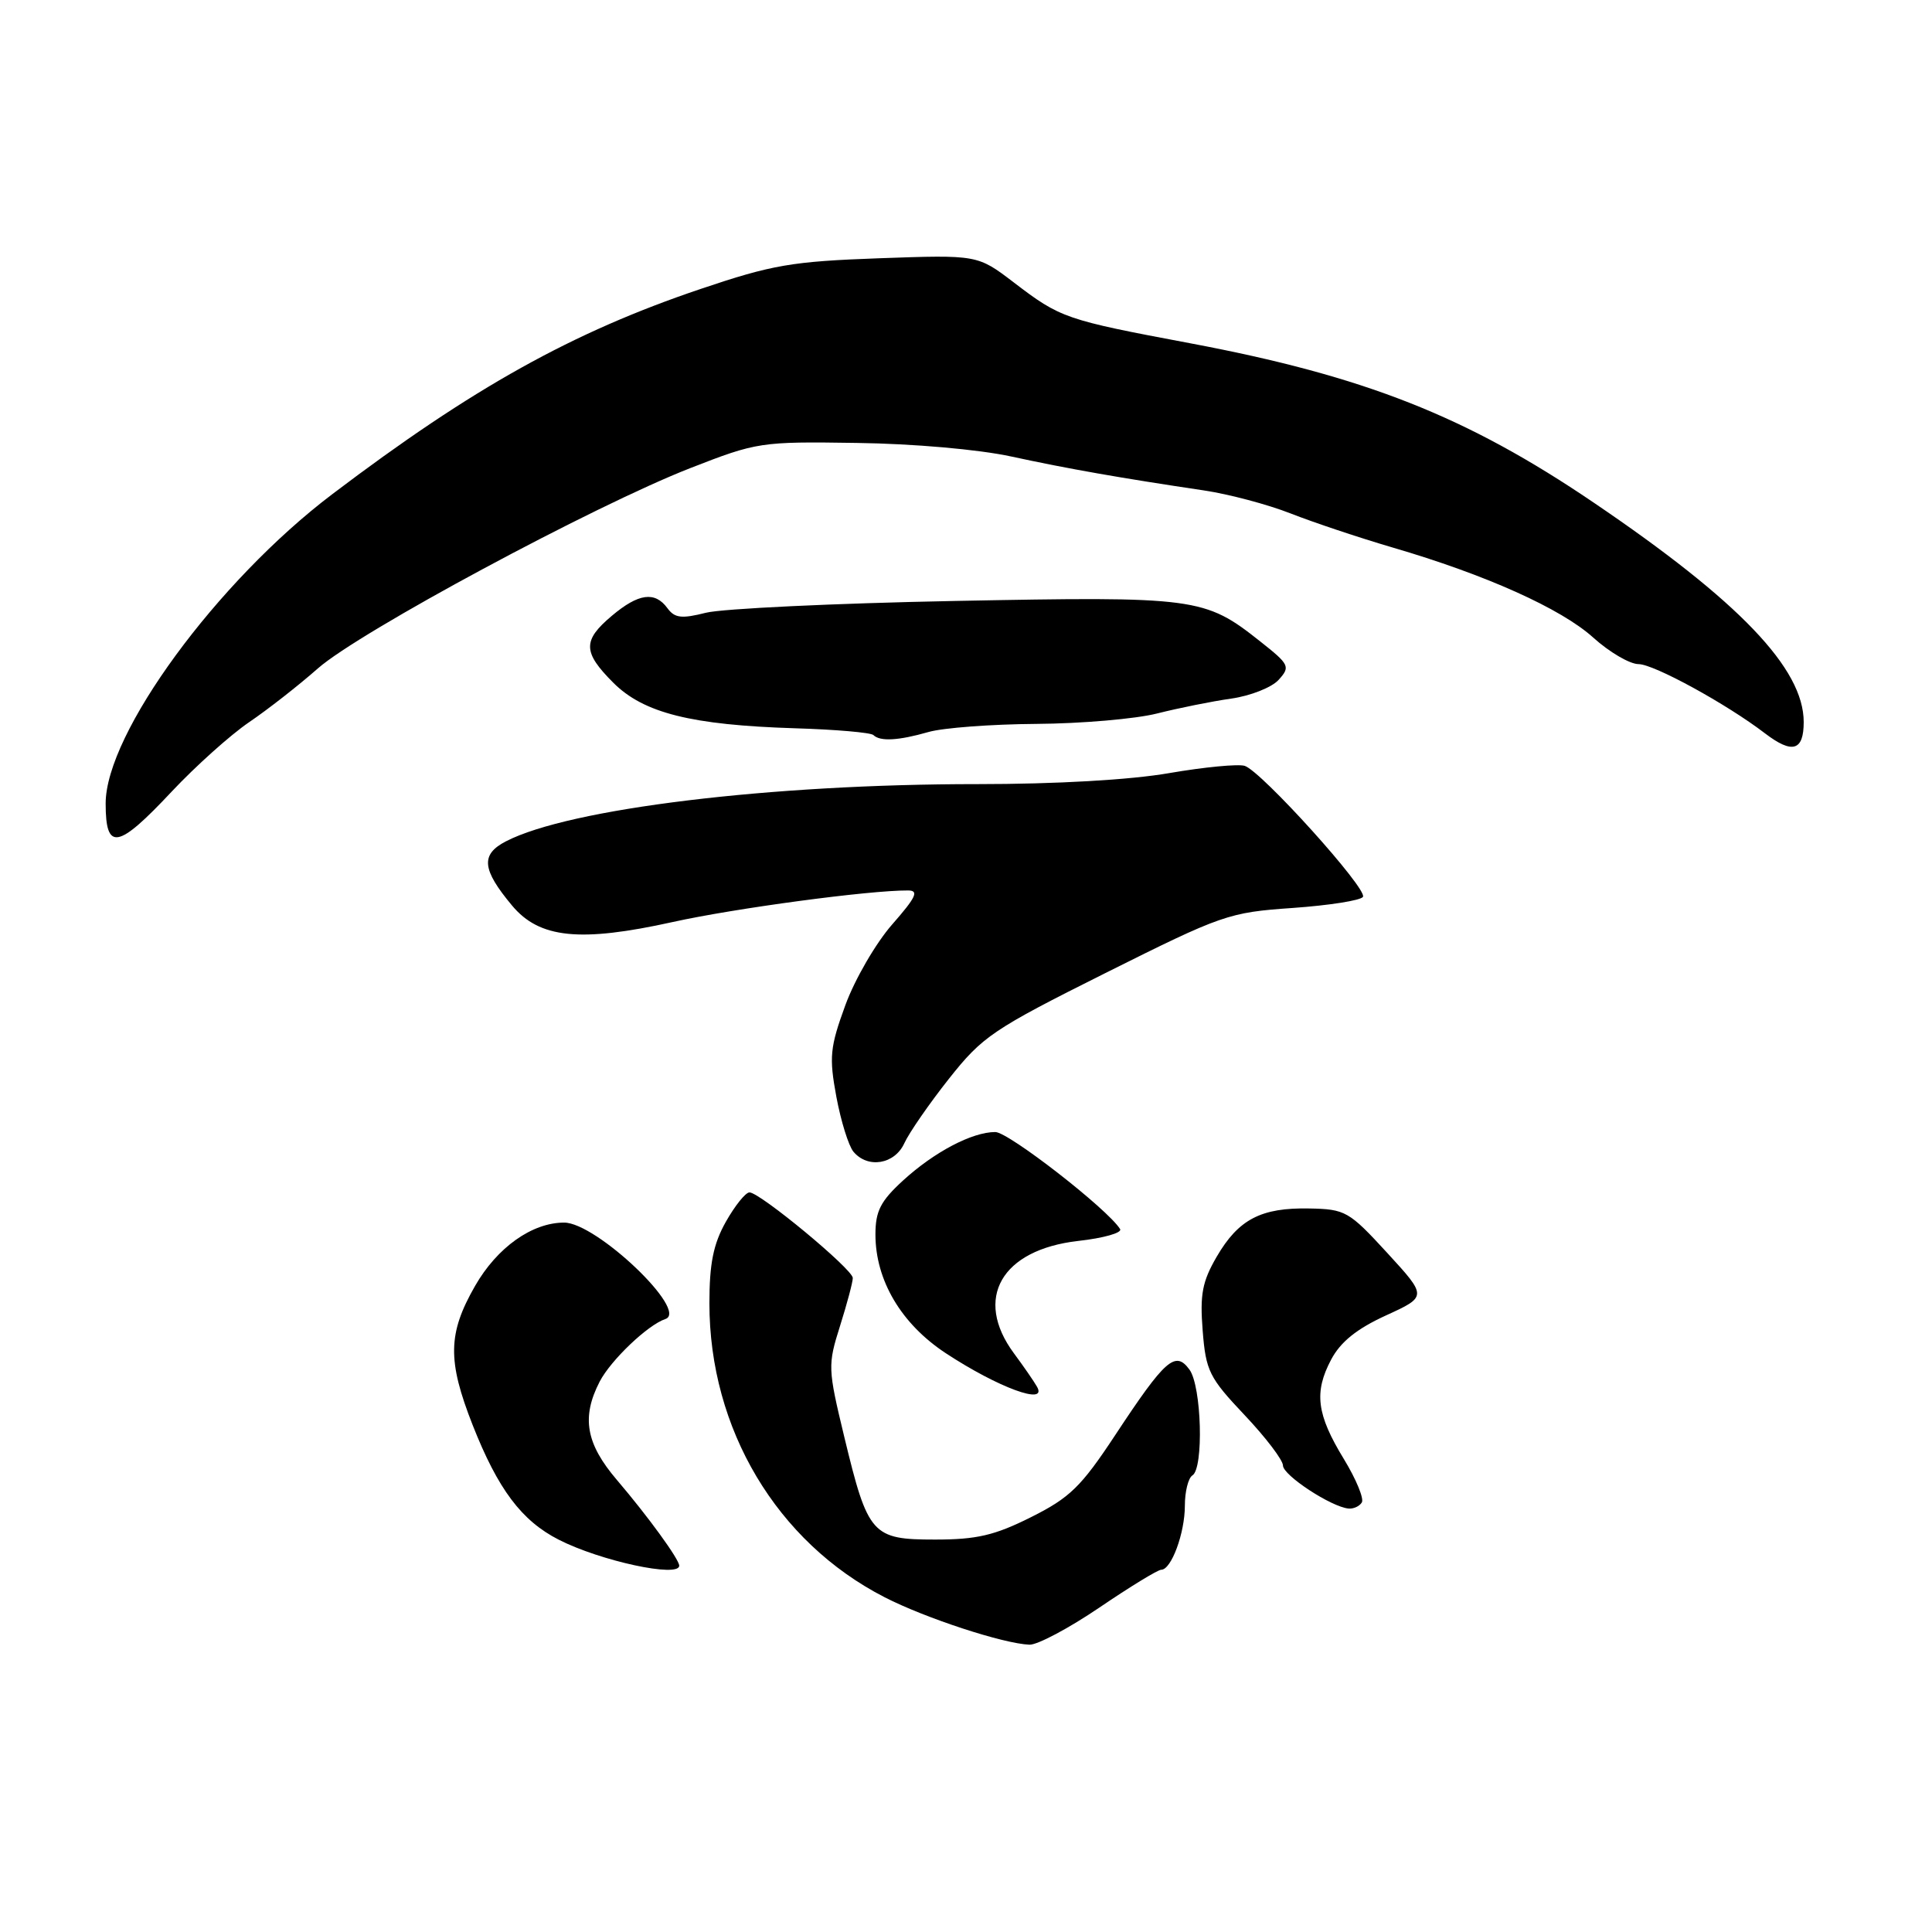<?xml version="1.0" encoding="UTF-8" standalone="no"?>
<!DOCTYPE svg PUBLIC "-//W3C//DTD SVG 1.1//EN" "http://www.w3.org/Graphics/SVG/1.1/DTD/svg11.dtd" >
<svg xmlns="http://www.w3.org/2000/svg" xmlns:xlink="http://www.w3.org/1999/xlink" version="1.1" viewBox="0 0 256 256">
 <g >
 <path fill="currentColor"
d=" M 145.69 213.00 C 149.74 210.25 153.42 208.00 153.87 208.00 C 155.21 208.00 157.00 203.14 157.00 199.51 C 157.00 197.65 157.45 195.84 158.00 195.50 C 159.52 194.56 159.22 183.68 157.61 181.48 C 155.74 178.92 154.41 180.09 147.77 190.16 C 143.25 197.01 141.76 198.46 136.62 201.03 C 131.79 203.45 129.42 204.00 123.90 204.00 C 115.54 204.00 115.01 203.40 111.87 190.39 C 109.69 181.35 109.67 180.88 111.31 175.69 C 112.24 172.74 113.00 169.88 113.00 169.34 C 113.00 168.19 100.70 158.00 99.31 158.00 C 98.79 158.00 97.39 159.75 96.18 161.89 C 94.52 164.84 94.00 167.43 94.00 172.70 C 94.00 189.34 102.92 204.31 117.21 211.64 C 122.60 214.41 132.96 217.80 136.41 217.93 C 137.46 217.97 141.64 215.75 145.69 213.00 Z  M 90.00 207.46 C 90.00 206.62 85.88 200.95 81.75 196.11 C 77.63 191.29 77.02 187.80 79.46 183.07 C 80.93 180.23 85.84 175.55 88.16 174.78 C 91.33 173.72 79.02 162.00 74.75 162.00 C 70.50 162.00 65.87 165.29 62.95 170.39 C 59.33 176.70 59.27 180.29 62.63 188.83 C 65.98 197.33 69.11 201.51 74.04 204.02 C 79.57 206.84 90.00 209.09 90.00 207.46 Z  M 180.45 199.08 C 180.76 198.58 179.69 195.99 178.07 193.33 C 174.46 187.42 174.09 184.49 176.38 180.16 C 177.62 177.81 179.77 176.08 183.63 174.31 C 189.12 171.80 189.12 171.80 183.81 166.01 C 178.75 160.50 178.27 160.22 173.50 160.13 C 167.10 160.00 164.11 161.56 161.22 166.52 C 159.31 169.81 158.98 171.51 159.36 176.31 C 159.78 181.66 160.22 182.54 164.91 187.50 C 167.71 190.46 170.00 193.47 170.00 194.19 C 170.01 195.49 176.40 199.68 178.69 199.89 C 179.35 199.95 180.14 199.59 180.45 199.08 Z  M 137.41 183.75 C 137.02 183.06 135.65 181.07 134.35 179.32 C 128.98 172.05 132.68 165.59 142.87 164.43 C 146.22 164.06 148.72 163.35 148.42 162.86 C 146.78 160.22 133.64 150.00 131.88 150.00 C 128.81 150.00 123.78 152.65 119.65 156.43 C 116.68 159.15 116.00 160.48 116.00 163.57 C 116.00 169.65 119.42 175.42 125.31 179.30 C 132.25 183.86 138.85 186.29 137.41 183.75 Z  M 119.83 151.48 C 120.46 150.10 123.12 146.25 125.74 142.94 C 130.19 137.32 131.54 136.40 146.50 128.92 C 161.95 121.20 162.80 120.90 171.28 120.31 C 176.12 119.97 180.31 119.31 180.60 118.84 C 181.24 117.81 167.15 102.19 164.93 101.48 C 164.07 101.21 159.57 101.64 154.93 102.44 C 149.77 103.34 139.91 103.90 129.50 103.90 C 102.15 103.89 75.45 107.13 67.04 111.48 C 63.66 113.23 63.85 115.20 67.85 119.99 C 71.48 124.34 76.85 124.89 89.15 122.17 C 97.38 120.35 115.17 117.96 120.33 117.99 C 121.80 118.00 121.38 118.89 118.23 122.48 C 116.06 124.95 113.26 129.77 112.01 133.20 C 109.97 138.78 109.85 140.07 110.82 145.32 C 111.42 148.55 112.44 151.82 113.08 152.60 C 114.98 154.88 118.55 154.29 119.83 151.48 Z  M 22.76 104.88 C 25.92 101.52 30.52 97.39 33.00 95.70 C 35.48 94.02 39.58 90.81 42.12 88.57 C 47.61 83.73 78.65 67.04 91.46 62.03 C 100.30 58.58 100.79 58.50 113.50 58.69 C 121.02 58.79 129.67 59.55 134.00 60.49 C 141.58 62.13 148.55 63.35 159.50 64.98 C 162.80 65.47 167.97 66.84 171.00 68.03 C 174.03 69.22 180.10 71.25 184.50 72.54 C 196.86 76.15 206.86 80.64 211.12 84.49 C 213.26 86.42 215.96 88.00 217.12 88.00 C 219.14 88.00 228.79 93.28 233.88 97.18 C 237.50 99.94 239.00 99.50 239.00 95.67 C 239.00 88.59 230.45 79.66 211.16 66.59 C 194.30 55.15 180.81 49.83 157.63 45.47 C 141.14 42.37 140.53 42.16 134.34 37.43 C 129.53 33.76 129.53 33.76 116.51 34.22 C 104.91 34.64 102.34 35.08 92.83 38.29 C 75.85 44.02 62.66 51.36 44.03 65.48 C 28.76 77.04 14.00 97.19 14.00 106.47 C 14.00 112.81 15.60 112.52 22.76 104.88 Z  M 123.01 97.00 C 124.93 96.44 131.37 95.96 137.32 95.92 C 143.28 95.88 150.48 95.26 153.32 94.54 C 156.17 93.82 160.59 92.93 163.13 92.57 C 165.68 92.21 168.52 91.09 169.43 90.08 C 171.00 88.34 170.87 88.06 166.97 84.98 C 159.63 79.16 158.49 79.01 126.50 79.63 C 110.55 79.94 95.72 80.65 93.55 81.19 C 90.31 82.01 89.40 81.90 88.44 80.59 C 86.78 78.32 84.61 78.62 81.08 81.59 C 77.18 84.87 77.21 86.41 81.27 90.47 C 85.28 94.48 91.60 96.07 105.32 96.50 C 110.72 96.66 115.41 97.07 115.73 97.40 C 116.61 98.27 119.04 98.14 123.01 97.00 Z "/>
</g>
</svg>